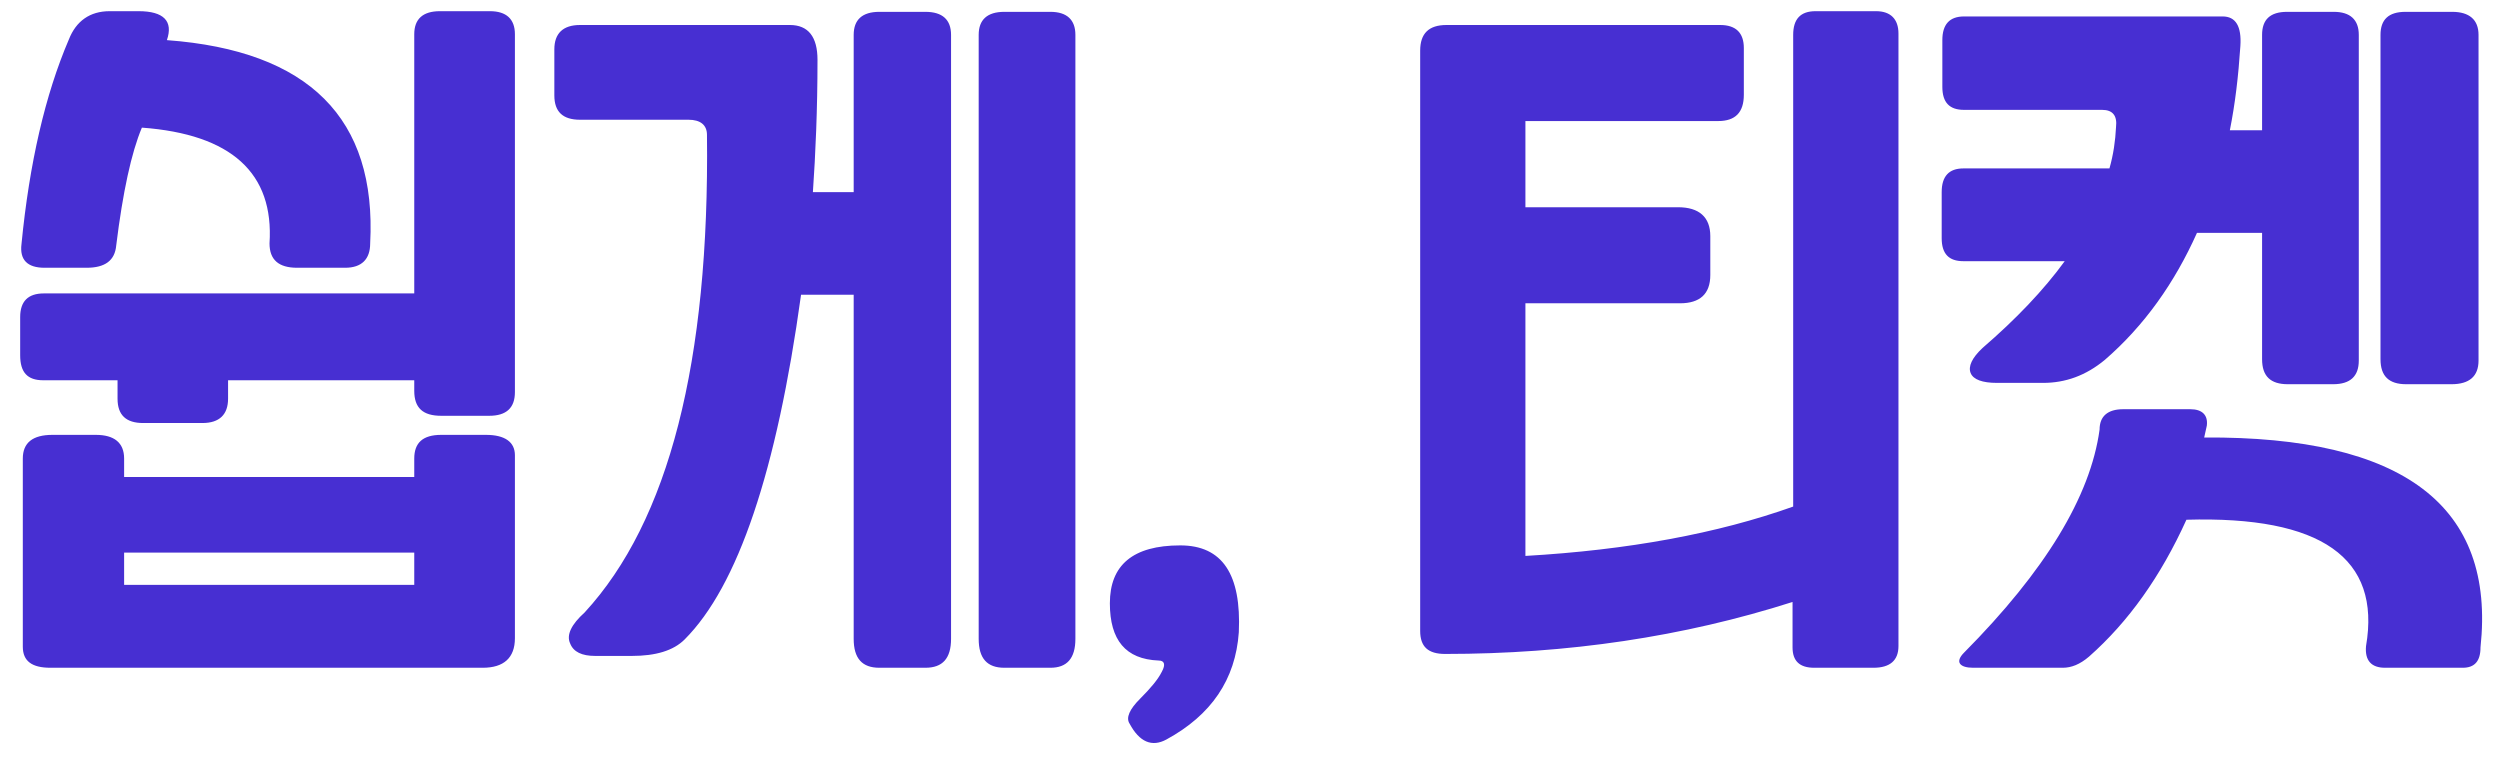 <svg width="114" height="35" viewBox="0 0 114 35" fill="none" xmlns="http://www.w3.org/2000/svg">
<path d="M23.48 29.1C23.48 30 22.97 30.45 22.01 30.45H2.3C1.46 30.45 1.04 30.15 1.04 29.49V20.91C1.04 20.19 1.49 19.83 2.39 19.83H4.37C5.21 19.83 5.66 20.19 5.66 20.91V21.75H18.89V20.91C18.89 20.19 19.28 19.83 20.12 19.83H22.16C23.03 19.83 23.48 20.16 23.48 20.76V29.1ZM10.4 18.18C10.4 18.9 10.01 19.29 9.23 19.29H6.53C5.75 19.29 5.36 18.93 5.36 18.18V17.34H1.97C1.25 17.34 0.92 16.98 0.92 16.2V14.46C0.92 13.74 1.28 13.38 2 13.38H18.89V1.56C18.89 0.87 19.28 0.51 20.06 0.51H22.34C23.09 0.51 23.48 0.87 23.48 1.56V17.88C23.48 18.6 23.09 18.96 22.31 18.96H20.12C19.28 18.96 18.89 18.6 18.89 17.82V17.34H10.4V18.18ZM2.03 12.21C1.25 12.21 0.89 11.85 0.98 11.13C1.34 7.44 2.06 4.32 3.14 1.8C3.47 0.96 4.1 0.51 5 0.51H6.32C7.46 0.51 7.91 0.96 7.61 1.83C14.09 2.31 17.18 5.4 16.88 11.1C16.88 11.82 16.49 12.21 15.74 12.21H13.55C12.71 12.21 12.29 11.85 12.29 11.1C12.5 7.89 10.55 6.12 6.47 5.82C5.99 6.96 5.6 8.76 5.3 11.19C5.24 11.88 4.79 12.21 3.95 12.21H2.03ZM18.89 25.2H5.66V26.67H18.89V25.2ZM32.238 6.15C32.238 5.7 31.938 5.46 31.398 5.46H26.448C25.668 5.46 25.278 5.1 25.278 4.35V2.25C25.278 1.53 25.668 1.14 26.448 1.14H36.018C36.858 1.14 37.278 1.68 37.278 2.73C37.278 5.01 37.188 7.02 37.068 8.76H38.928V1.59C38.928 0.9 39.318 0.54 40.098 0.54H42.198C42.978 0.54 43.368 0.9 43.368 1.59V29.13C43.368 30.03 42.978 30.45 42.198 30.45H40.098C39.318 30.45 38.928 30.03 38.928 29.13V13.44H36.528C35.418 21.48 33.648 26.73 31.218 29.16C30.708 29.67 29.898 29.91 28.818 29.91H27.138C26.538 29.91 26.148 29.73 25.998 29.34C25.818 28.95 26.058 28.47 26.658 27.93C30.498 23.76 32.358 16.5 32.238 6.15ZM44.628 1.59C44.628 0.9 45.018 0.54 45.798 0.54H47.898C48.648 0.54 49.038 0.9 49.038 1.59V29.13C49.038 30.03 48.648 30.45 47.898 30.45H45.798C45.018 30.45 44.628 30.03 44.628 29.13V1.59ZM53.19 33.72C52.53 34.08 51.96 33.84 51.51 33C51.33 32.73 51.51 32.34 51.99 31.86C52.47 31.38 52.8 30.99 52.98 30.63C53.16 30.3 53.1 30.12 52.83 30.12C51.33 30.06 50.61 29.19 50.61 27.51C50.61 25.77 51.66 24.87 53.82 24.87C55.74 24.87 56.61 26.19 56.49 28.83C56.34 30.99 55.23 32.61 53.19 33.72ZM86.57 29.46C86.57 30.12 86.18 30.45 85.43 30.45H82.73C82.07 30.45 81.74 30.15 81.74 29.52V27.45C76.76 29.04 71.48 29.82 65.9 29.82C65.12 29.82 64.76 29.49 64.76 28.77V2.31C64.76 1.53 65.15 1.14 65.96 1.14H78.439C79.159 1.14 79.519 1.5 79.519 2.19V4.32C79.519 5.13 79.129 5.52 78.35 5.52H69.559V9.45H76.519C77.48 9.45 77.99 9.9 77.99 10.77V12.54C77.99 13.41 77.51 13.83 76.609 13.83H69.559V25.35C74.24 25.08 78.32 24.33 81.769 23.1V1.59C81.769 0.87 82.1 0.51 82.79 0.51H85.549C86.21 0.51 86.57 0.87 86.57 1.53V29.46ZM101.351 0.75C101.951 0.75 102.221 1.2 102.161 2.1C102.071 3.48 101.921 4.74 101.681 5.94H103.151V1.59C103.151 0.9 103.511 0.54 104.291 0.54H106.421C107.171 0.54 107.561 0.9 107.561 1.59V16.44C107.561 17.16 107.171 17.52 106.391 17.52H104.321C103.541 17.52 103.151 17.16 103.151 16.38V10.62H100.181C99.161 12.9 97.781 14.85 95.981 16.41C95.111 17.13 94.181 17.46 93.161 17.46H91.061C90.401 17.46 89.981 17.31 89.861 17.01C89.741 16.71 89.921 16.32 90.401 15.87C91.931 14.55 93.191 13.23 94.151 11.91H89.531C88.871 11.91 88.541 11.58 88.541 10.86V8.76C88.541 8.04 88.871 7.68 89.531 7.68H96.191C96.371 7.05 96.461 6.42 96.491 5.79C96.551 5.28 96.341 5.01 95.861 5.01H89.561C88.901 5.01 88.571 4.68 88.571 3.96V1.83C88.571 1.11 88.901 0.75 89.561 0.75H101.351ZM108.761 30.45C108.131 30.45 107.831 30.12 107.891 29.46C108.581 25.44 105.851 23.52 99.701 23.7C98.531 26.28 97.061 28.35 95.261 29.94C94.841 30.3 94.451 30.45 94.061 30.45H89.981C89.681 30.45 89.471 30.39 89.381 30.27C89.291 30.15 89.351 29.97 89.561 29.76C93.251 26.04 95.321 22.65 95.741 19.59C95.741 18.99 96.101 18.66 96.821 18.66H99.881C100.421 18.66 100.691 18.93 100.631 19.41L100.511 19.95C109.601 19.89 113.801 23.07 113.111 29.52C113.111 30.15 112.841 30.45 112.301 30.45H108.761ZM108.551 1.59C108.551 0.9 108.911 0.54 109.691 0.54H111.821C112.601 0.54 113.021 0.9 113.021 1.59V16.44C113.021 17.16 112.601 17.52 111.791 17.52H109.721C108.941 17.52 108.551 17.16 108.551 16.38V1.59Z" fill="#472FD2"/>
</svg>
